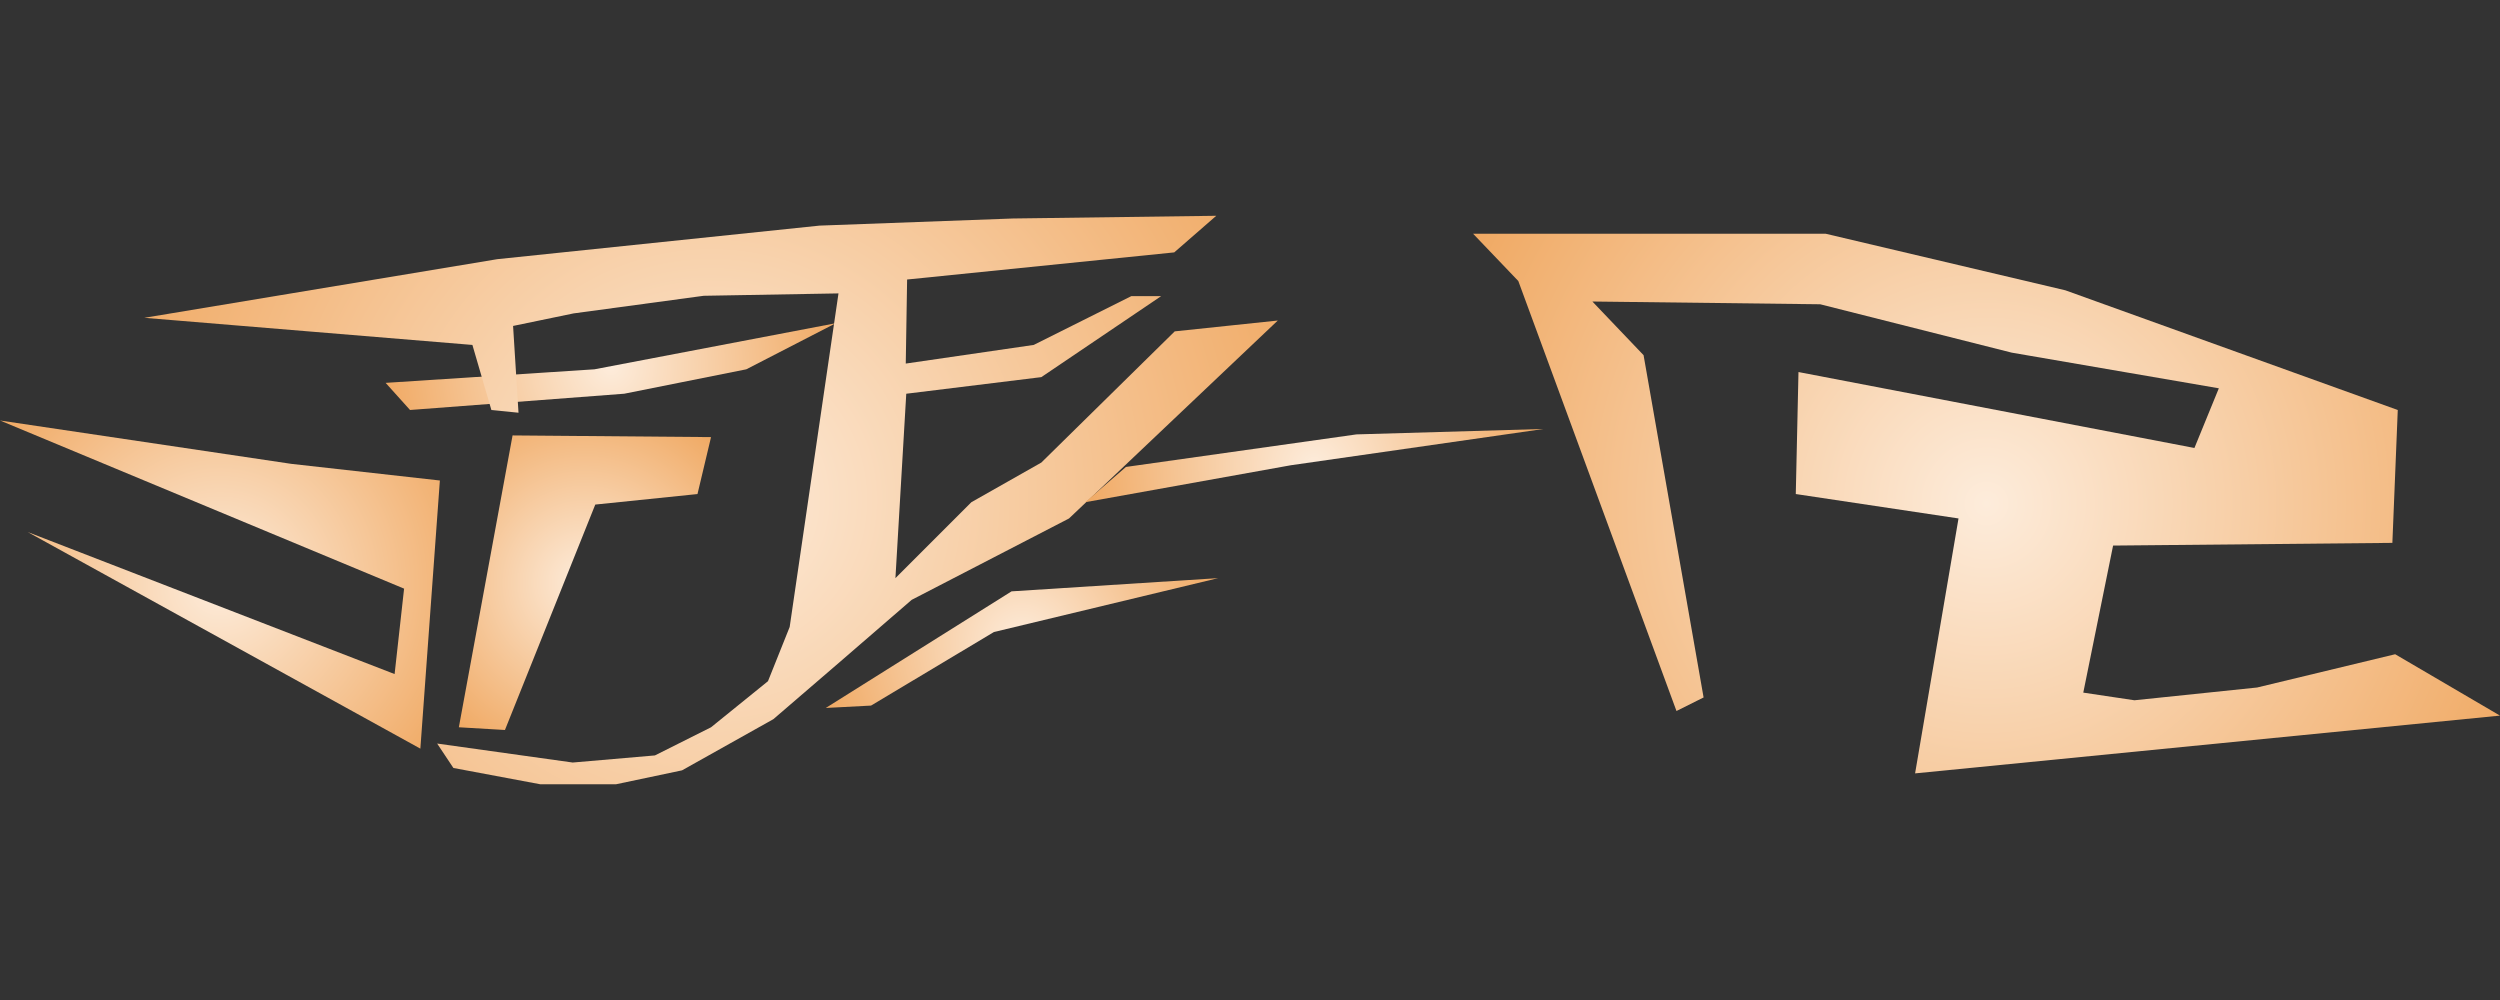 <svg version="1.1" viewBox="0.0 0.0 250.0 100.0" fill="none" stroke="none" stroke-linecap="square" stroke-miterlimit="10" xmlns:xlink="http://www.w3.org/1999/xlink" xmlns="http://www.w3.org/2000/svg"><rect x="0.0" y="0.0" width="250.0" height="100.0" fill="#333333" stroke="none"/><clipPath id="p.0"><path d="m0 0l250.0 0l0 100.0l-250.0 0l0 -100.0z" clip-rule="nonzero"/></clipPath><g clip-path="url(#p.0)"><path fill="#000000" fill-opacity="0.0" d="m0 0l250.0 0l0 100.0l-250.0 0z" fill-rule="evenodd"/><defs><radialGradient id="p.1" gradientUnits="userSpaceOnUse" gradientTransform="matrix(4.788 0.0 0.0 4.788 0.0 0.0)" spreadMethod="pad" cx="12.756" cy="7.657" fx="12.756" fy="7.657" r="4.788"><stop offset="0.0" stop-color="#fdecdb"/><stop offset="1.0" stop-color="#f0a963"/></radialGradient></defs><path fill="url(#p.1)" d="m83.579 32.321l-24.135 4.61l-20.881 1.355l2.44 2.712l21.423 -1.627l12.203 -2.44z" fill-rule="evenodd"/><defs><radialGradient id="p.2" gradientUnits="userSpaceOnUse" gradientTransform="matrix(7.963 0.0 0.0 7.963 0.0 0.0)" spreadMethod="pad" cx="8.93" cy="6.279" fx="8.93" fy="6.279" r="7.963"><stop offset="0.0" stop-color="#fdecdb"/><stop offset="1.0" stop-color="#f0a963"/></radialGradient></defs><path fill="url(#p.2)" d="m43.715 74.355l13.559 1.898l8.219 -0.711l5.611 -2.814l5.694 -4.609l2.17 -5.424l4.881 -33.355l-13.475 0.238l-13.017 1.762l-6.049 1.254l0.543 8.678l-2.712 -0.271l-1.898 -6.508l-32.813 -2.712l35.302 -5.864l32.221 -3.356l19.338 -0.712l20.338 -0.271l-4.203 3.661l-26.712 2.712l-0.135 8.406l12.797 -1.865l9.763 -4.881l2.983 0l-11.985 8.101l-13.507 1.661l-1.084 18.441l7.593 -7.593l6.998 -3.966l13.34 -13.119l10.305 -1.084l-20.881 19.796l-15.728 8.135l-7.646 6.61l-6.185 5.322l-9.136 5.119l-6.592 1.39l-7.593 0l-8.678 -1.627z" fill-rule="evenodd"/><defs><radialGradient id="p.3" gradientUnits="userSpaceOnUse" gradientTransform="matrix(4.403 0.0 0.0 4.403 0.0 0.0)" spreadMethod="pad" cx="13.284" cy="13.233" fx="13.284" fy="13.233" r="4.403"><stop offset="0.0" stop-color="#fdecdb"/><stop offset="1.0" stop-color="#f0a963"/></radialGradient></defs><path fill="url(#p.3)" d="m71.104 43.711l-1.355 5.694l-10.221 1.051l-9.033 22.542l-4.61 -0.271l5.372 -29.185z" fill-rule="evenodd"/><defs><radialGradient id="p.4" gradientUnits="userSpaceOnUse" gradientTransform="matrix(5.238 0.0 0.0 5.238 0.0 0.0)" spreadMethod="pad" cx="4.199" cy="11.16" fx="4.199" fy="11.16" r="5.238"><stop offset="0.0" stop-color="#fdecdb"/><stop offset="1.0" stop-color="#f0a963"/></radialGradient></defs><path fill="url(#p.4)" d="m43.987 48.05l-14.832 -1.661l-29.151 -4.339l40.405 16.814l-0.949 8.542l-36.693 -14.203l39.269 21.661z" fill-rule="evenodd"/><defs><radialGradient id="p.5" gradientUnits="userSpaceOnUse" gradientTransform="matrix(4.546 0.0 0.0 4.546 0.0 0.0)" spreadMethod="pad" cx="22.481" cy="14.146" fx="22.481" fy="14.146" r="4.546"><stop offset="0.0" stop-color="#fdecdb"/><stop offset="1.0" stop-color="#f0a963"/></radialGradient></defs><path fill="url(#p.5)" d="m82.578 70.796l4.526 -0.238l12.287 -7.355l22.425 -5.39l-20.661 1.322z" fill-rule="evenodd"/><defs><radialGradient id="p.6" gradientUnits="userSpaceOnUse" gradientTransform="matrix(4.817 0.0 0.0 4.817 0.0 0.0)" spreadMethod="pad" cx="27.286" cy="9.665" fx="27.286" fy="9.665" r="4.817"><stop offset="0.0" stop-color="#fdecdb"/><stop offset="1.0" stop-color="#f0a963"/></radialGradient></defs><path fill="url(#p.6)" d="m108.527 50.22l20.558 -3.695l25.272 -3.628l-18.711 0.542l-23.05 3.255z" fill-rule="evenodd"/><defs><radialGradient id="p.7" gradientUnits="userSpaceOnUse" gradientTransform="matrix(7.616 0.0 0.0 7.616 0.0 0.0)" spreadMethod="pad" cx="26.084" cy="6.612" fx="26.084" fy="6.612" r="7.616"><stop offset="0.0" stop-color="#fdecdb"/><stop offset="1.0" stop-color="#f0a963"/></radialGradient></defs><path fill="url(#p.7)" d="m239.518 65.424l10.479 6.137l-58.488 5.777l4.342 -25.493l-16.273 -2.441l0.27 -12.2l39.594 7.594l2.441 -5.968l-20.711 -3.566l-19.153 -4.837l-22.781 -0.275l5.119 5.366l6.002 34.227l-2.712 1.355l-15.816 -42.997l-4.523 -4.731l35.252 0l23.979 5.659l33.238 11.97l-0.54 13.286l-27.928 0.27l-2.981 14.705l5.114 0.765l12.273 -1.277z" fill-rule="evenodd"/></g></svg>